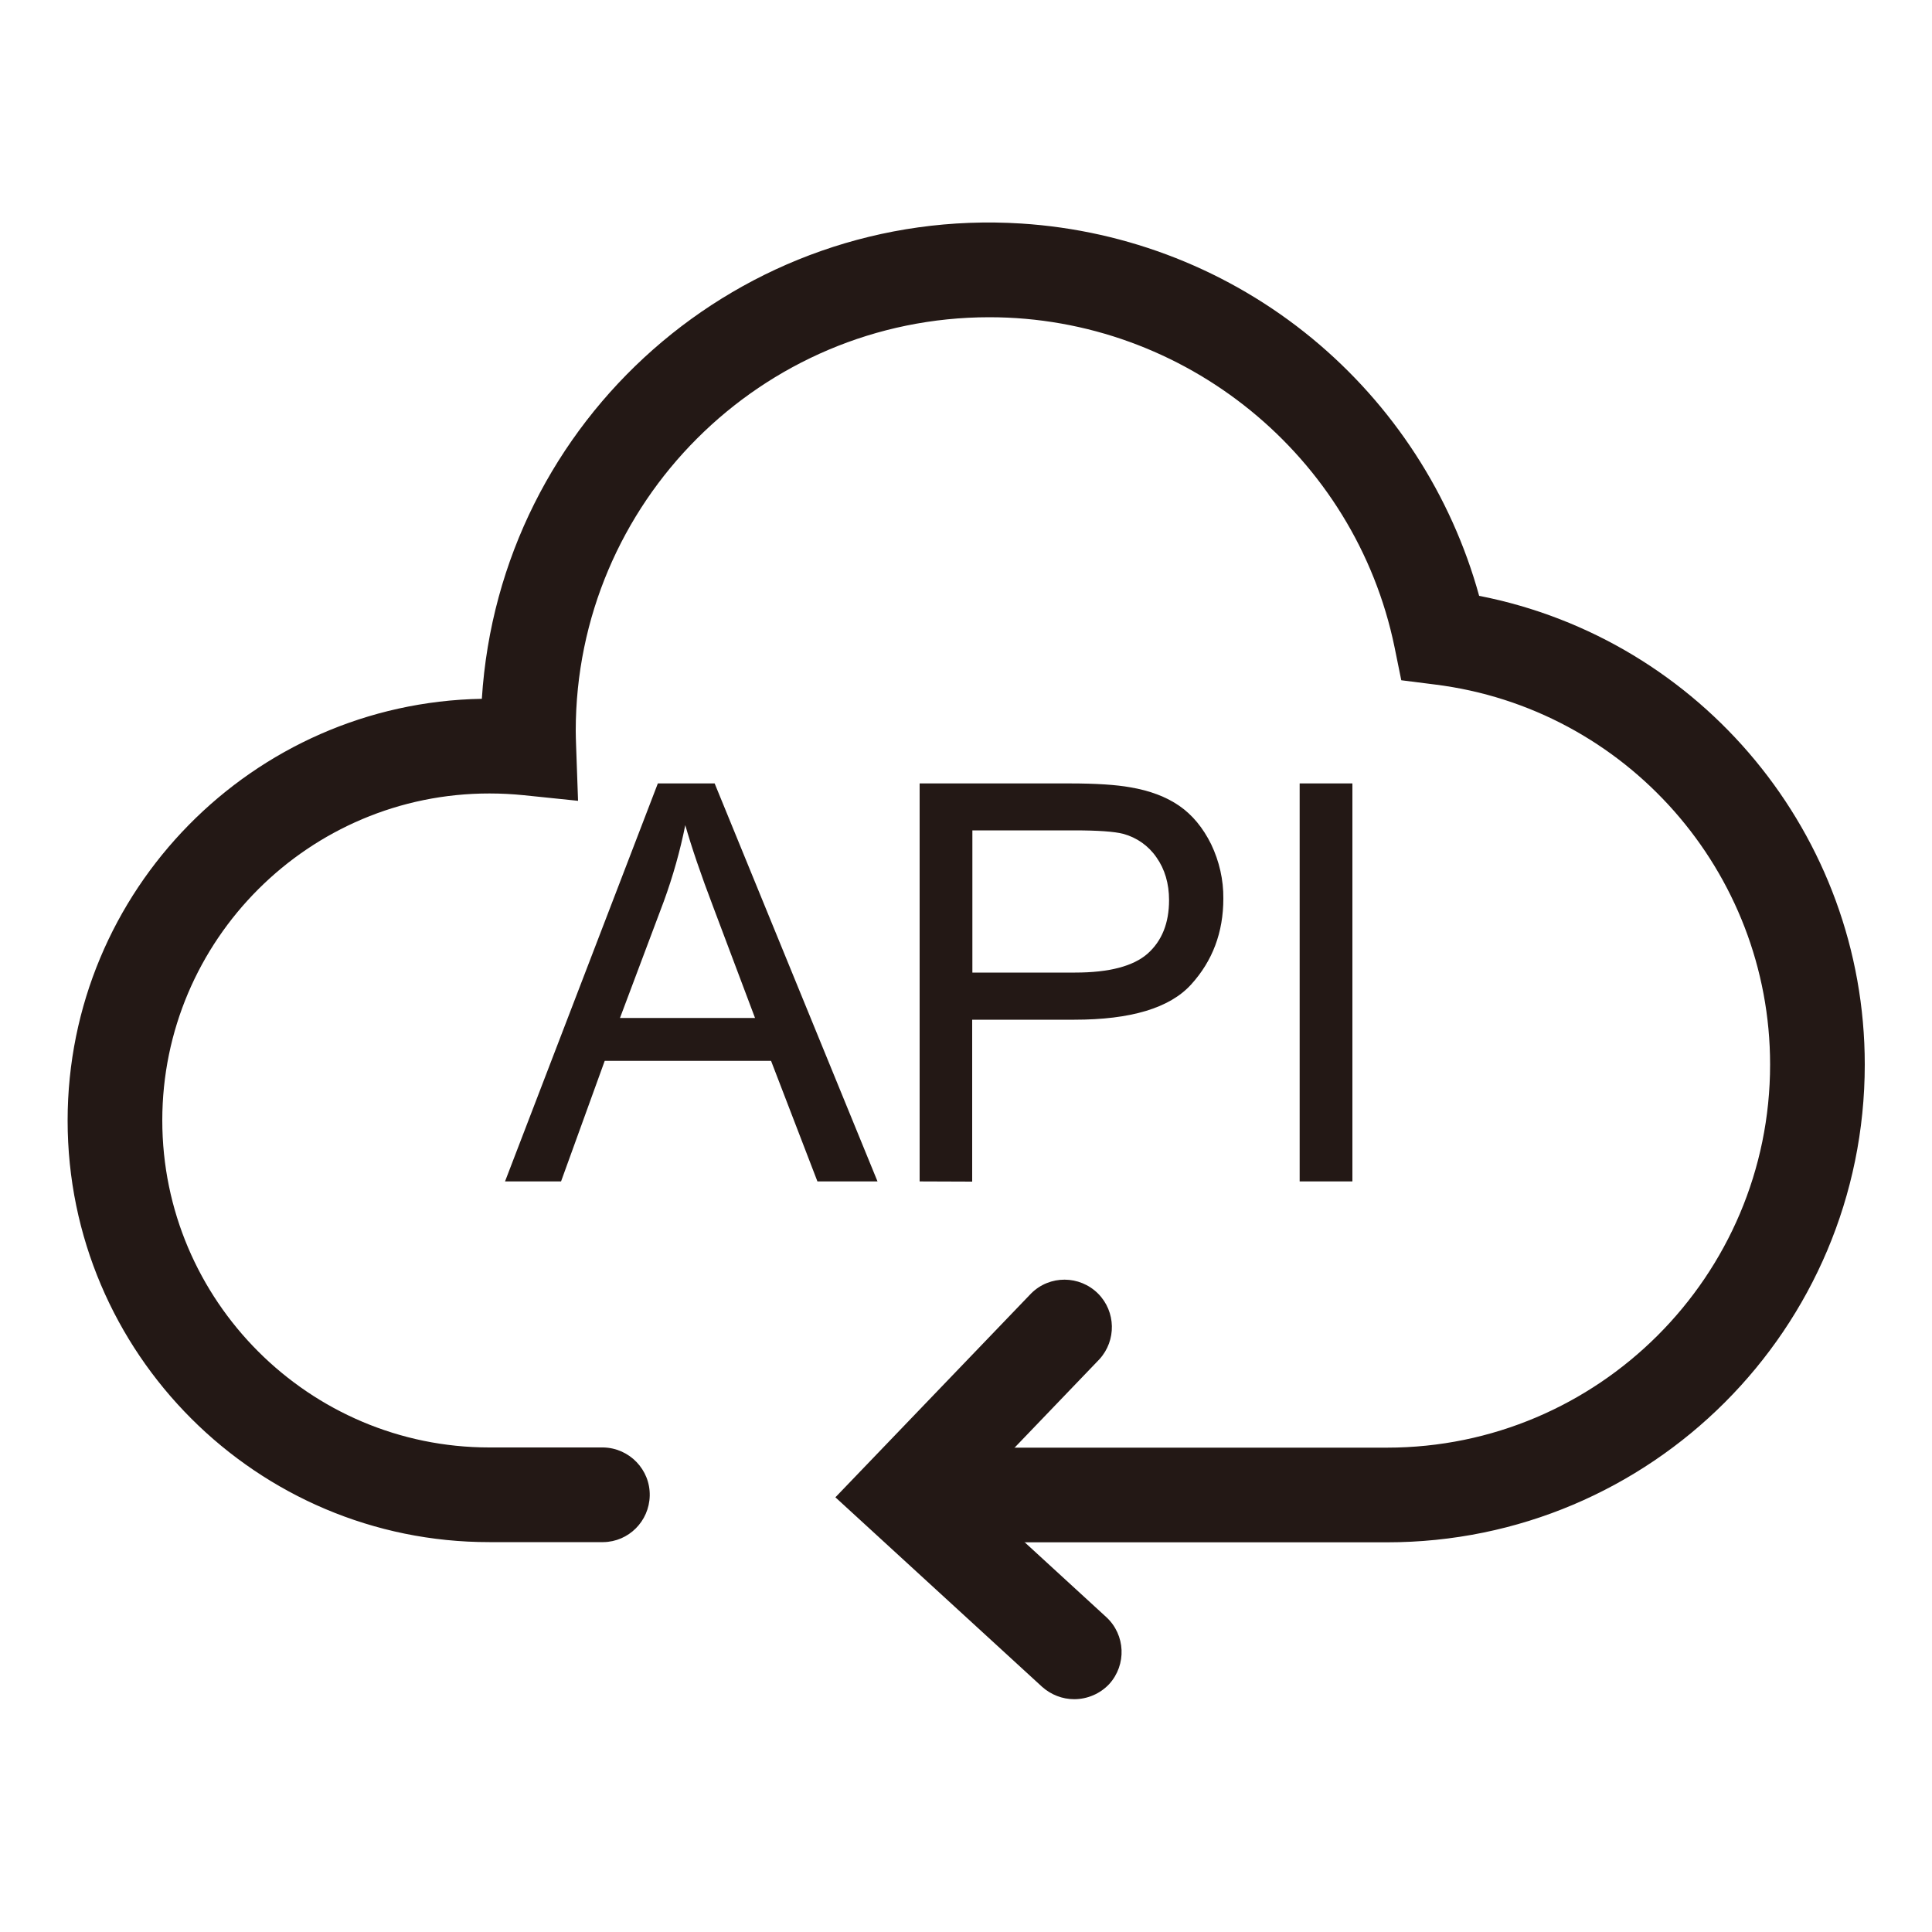 <?xml version="1.0" encoding="utf-8"?>
<!-- Generator: Adobe Illustrator 27.5.0, SVG Export Plug-In . SVG Version: 6.00 Build 0)  -->
<svg version="1.1" id="Layer_1" xmlns="http://www.w3.org/2000/svg" xmlns:xlink="http://www.w3.org/1999/xlink" x="0px" y="0px"
	 viewBox="0 0 1000 1000" style="enable-background:new 0 0 1000 1000;" xml:space="preserve">
<style type="text/css">
	.st0{fill:#231815;}
</style>
<path class="st0" d="M261.4,611.5l79.1-206h29.4l84.3,206h-31.1l-24-62.4H313l-22.6,62.4H261.4L261.4,611.5z M320.9,526.9h69.9
	l-21.5-57.1c-6.6-17.3-11.4-31.5-14.6-42.7c-2.7,13.4-6.4,26.5-11.1,39.4L320.9,526.9z M476,611.5v-206h77.7c13.7,0,24.1,0.7,31.3,2
	c10.1,1.7,18.6,4.9,25.4,9.6c6.8,4.7,12.3,11.4,16.5,19.9c4.2,8.8,6.4,18.4,6.3,28.1c0,17.5-5.6,32.3-16.7,44.5
	s-31.3,18.2-60.4,18.2h-52.9v83.8L476,611.5L476,611.5z M503.3,503.4h53.2c17.6,0,30.1-3.3,37.5-9.8c7.4-6.6,11.1-15.8,11.1-27.7
	c0-8.6-2.2-16-6.5-22.1c-4.1-6-10.2-10.3-17.2-12.2c-4.6-1.2-13.1-1.8-25.4-1.8h-52.7V503.4z M672.7,611.5v-206h27.3v206H672.7z"/>
<path class="st0" d="M717.9,798.3H500.1c-13.5-0.3-24.3-11.5-24-25c0.3-13.2,10.9-23.8,24-24h217.8c109.3,0,198.3-88.9,198.3-198.3
	c0-99.8-74.6-184.4-173.5-196.7l-17.4-2.2l-3.5-17.2C701.4,236,613.3,164.2,512.1,164.2c-118,0-214.1,96-214.1,214.1
	c0,2.4,0.1,4.9,0.2,8l1,28.2l-28.1-2.9c-5.9-0.6-11.8-0.9-17.7-0.9C160,410.6,84,486.6,84,579.9s76,169.3,169.3,169.3h59
	c13.5,0.3,24.3,11.5,24,25c-0.3,13.2-10.9,23.8-24,24h-59C133,798.3,35,700.4,35,580c0-119.1,95.8-216.2,214.4-218.3
	c9.2-145,134.2-255.2,279.2-246c55.2,3.5,107.9,24.3,150.6,59.5c41.8,34.5,72,81,86.4,133.2C880.6,330.9,965.2,432.3,965.2,551
	C965.2,687.6,854.5,798.3,717.9,798.3z"/>
<path class="st0" d="M556,879.5c-6.1,0-12-2.3-16.6-6.4l-107-98.1l101.3-105.5c9.6-9.6,25.1-9.5,34.7,0.1c9.2,9.3,9.5,24.2,0.7,33.9
	l-66.5,69.3l70,64.2c10,9.2,10.6,24.7,1.5,34.7C569.5,876.6,562.9,879.5,556,879.5L556,879.5z"/>
</svg>
